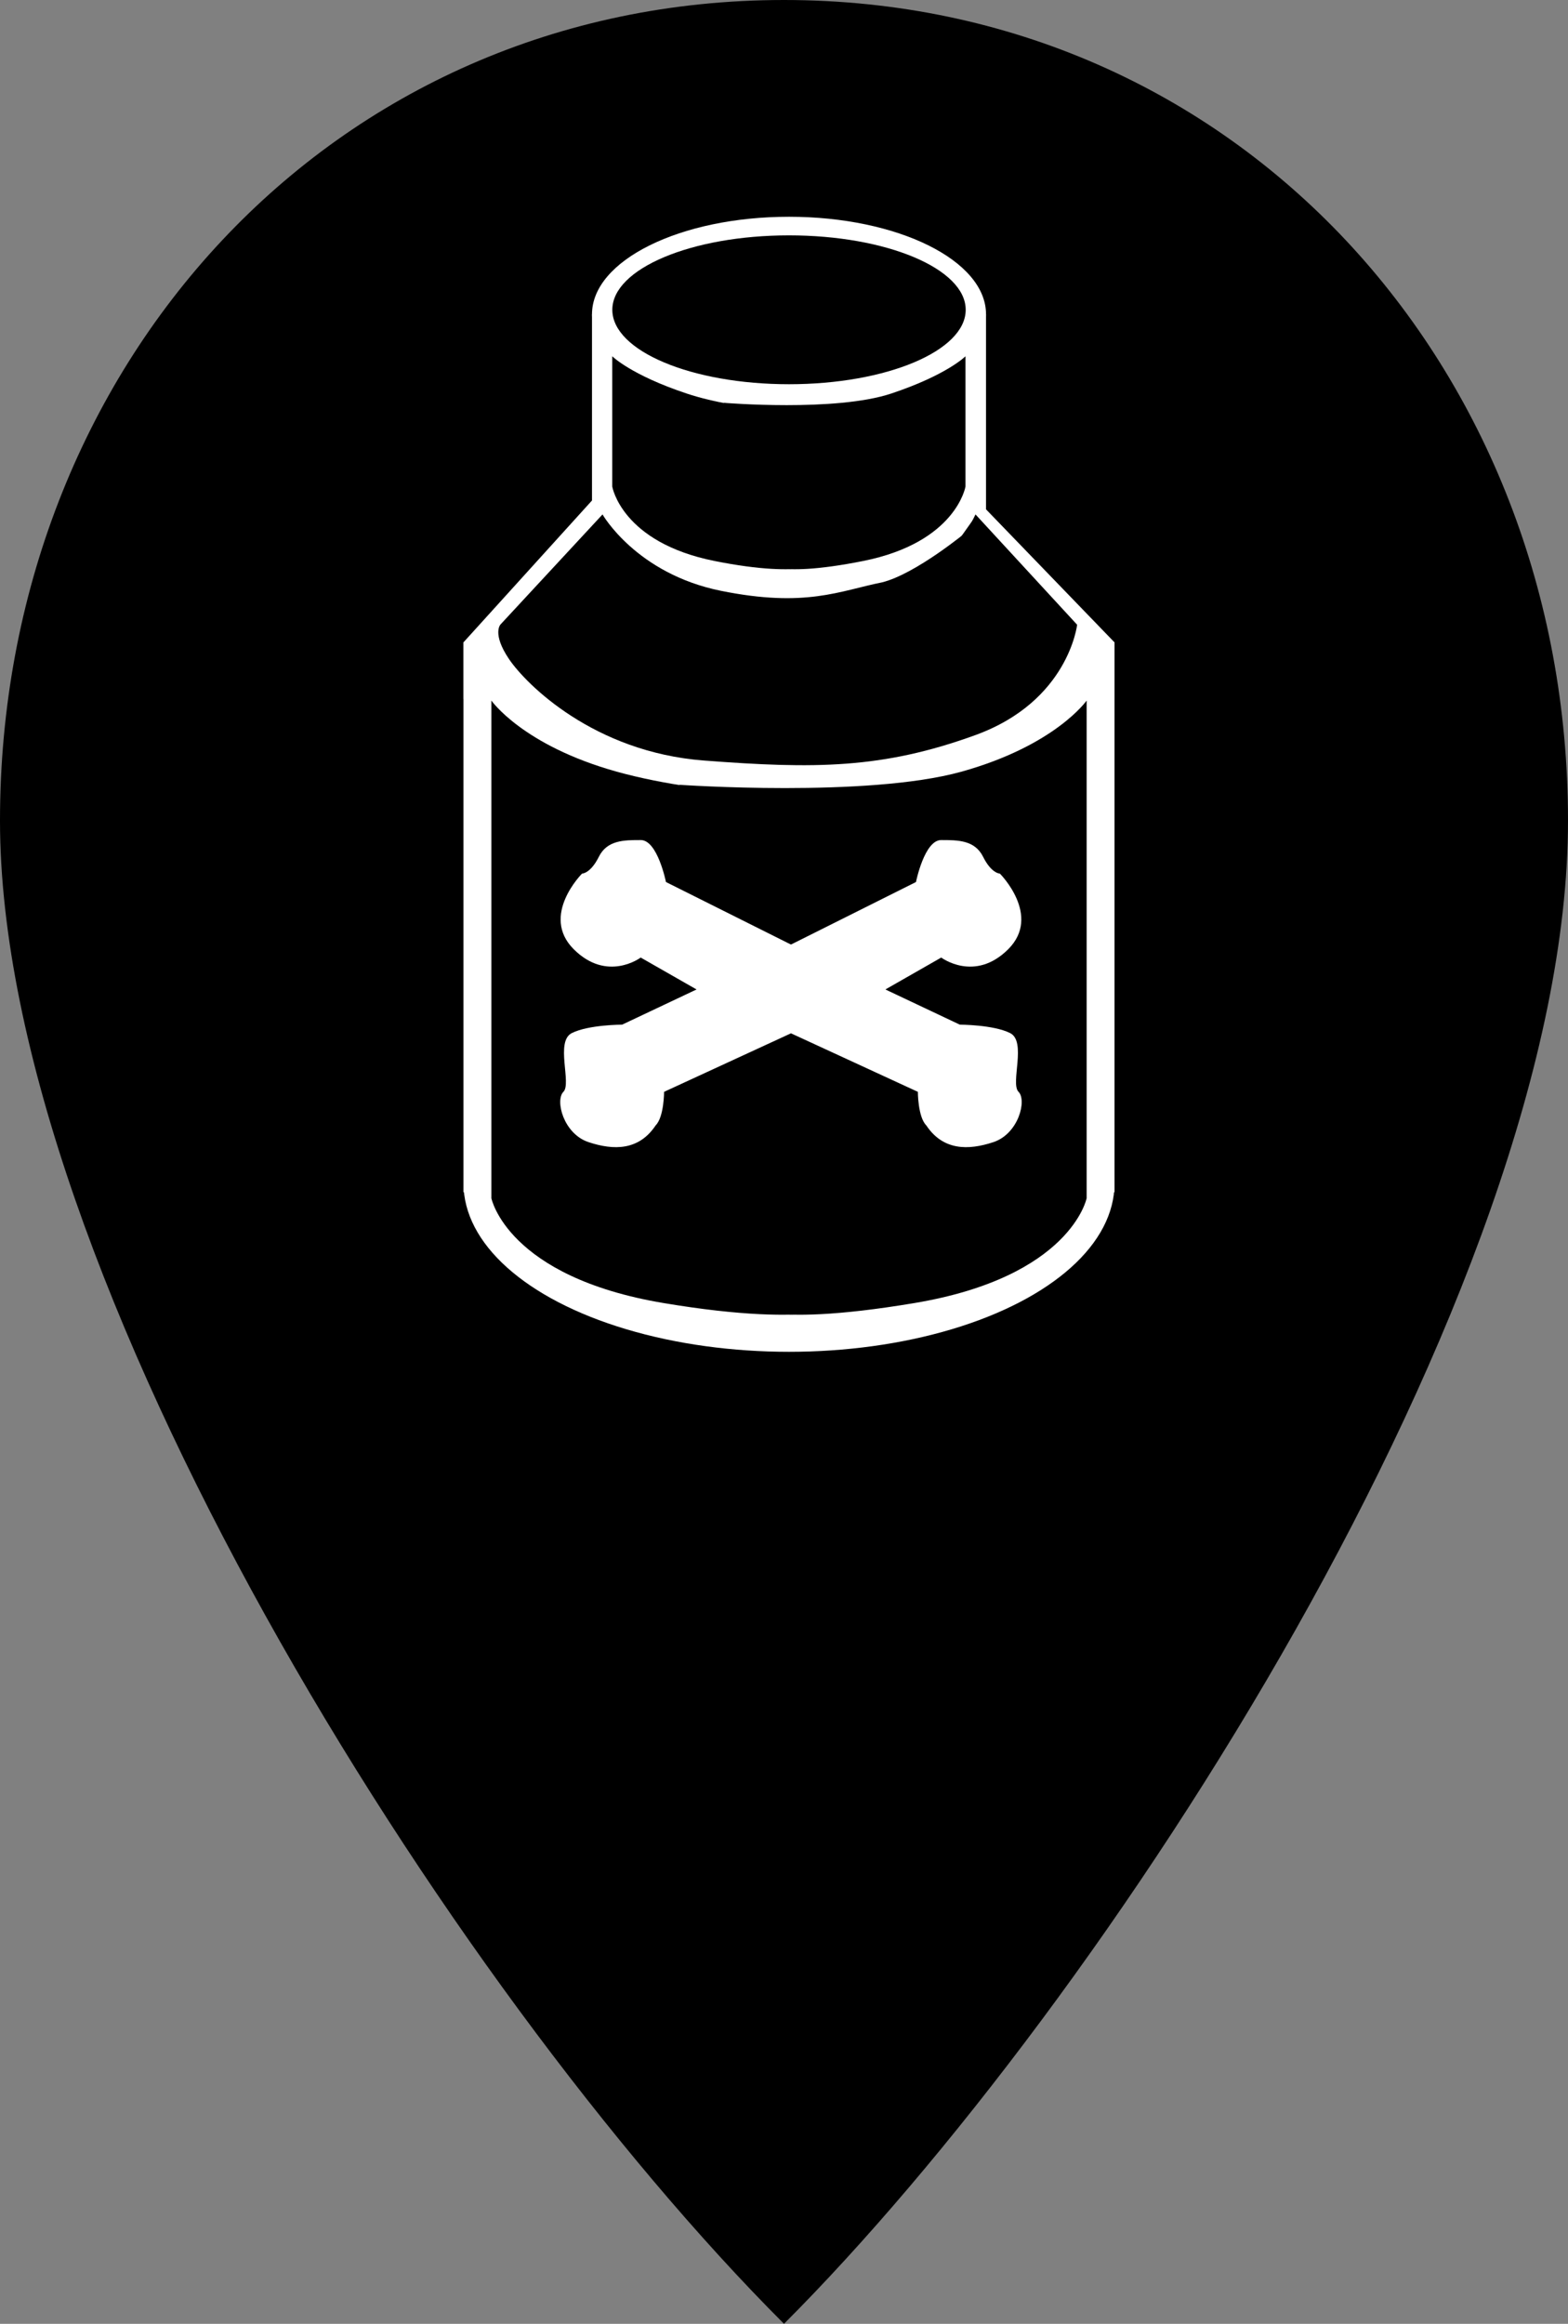 <svg xmlns="http://www.w3.org/2000/svg" width="216" height="320" viewBox="0 0 216 320">
  <rect x="0" y="0" width="216" height="320" fill="#808080" stroke="none"/>
  <defs>
    <style>
      .a {
        fill: #fff;
      }
    </style>
  </defs>
  <title>некач. услуги</title>
  <g>
    <path d="M216,113c0,65-64,163-108,207C61.5,273.5,0,175.41,0,113S45.59,0,108,0,216,50.59,216,113Z"/>
    <g>
      <g>
        <polygon points="157.38 166.94 108.69 166.94 60 166.94 60 87.5 157.38 87.5 157.38 166.94"/>
        <ellipse cx="108.69" cy="165.66" rx="48.69" ry="24.34"/>
        <polygon points="60 87.5 79.22 67 79.22 40.09 138.16 40.09 138.16 68.28 157.38 87.5 157.38 95.67 60 95.67 60 87.5"/>
        <ellipse cx="108.69" cy="40.09" rx="29.47" ry="14.09"/>
      </g>
      <polygon class="a" points="153.53 164.18 108.69 164.18 63.84 164.18 63.84 88.46 153.53 88.46 153.53 164.18"/>
      <ellipse class="a" cx="108.69" cy="162.95" rx="44.84" ry="23.2"/>
      <polygon class="a" points="63.84 88.46 81.55 68.92 81.55 43.28 135.83 43.28 135.83 70.14 153.53 88.46 153.53 96.25 63.84 96.25 63.84 88.46"/>
      <ellipse class="a" cx="108.69" cy="43.28" rx="27.14" ry="13.43"/>
      <g>
        <path d="M84.34,49.06V67s1.28,7.69,14.09,10.25,15.38,0,15.38,0l-1.28-20.5s-10.25,0-17.94-2.56S84.34,49.06,84.34,49.06Z"/>
        <path d="M133,49.06V67s-1.28,7.69-14.09,10.25-14.09,0-14.09,0L99.72,55.47s15.38,1.28,23.06-1.28S133,49.06,133,49.06Z"/>
      </g>
      <ellipse cx="108.69" cy="42.66" rx="24.34" ry="10.25"/>
      <path d="M134.38,70.84l14,15.19s-1.17,10.52-14,15.19-22.2,4.67-37.4,3.51-24.54-10.52-26.88-14S68.94,86,68.94,86L83,70.84S87.64,79,99.32,81.36s16.36,0,22.2-1.17c4.67-1.17,11.69-7,11.69-7Z"/>
      <polygon points="134.33 75.6 132.24 74.12 134.3 71.21 136.88 74.69 134.33 75.6"/>
      <g>
        <path d="M67.69,96.47V165s2.16,10.83,23.74,14.44,25.89,0,25.89,0l-2.16-69.57s-17.26,0-30.21-3.61S67.69,96.47,67.69,96.47Z"/>
        <path d="M149.69,96.47V165s-2.16,10.83-23.74,14.44-23.74,0-23.74,0l-8.63-71.37s25.89,1.8,38.84-1.8S149.69,96.47,149.69,96.47Z"/>
      </g>
      <path class="a" d="M96.35,136.48l-8.09-4.62s-4.62,3.47-9.24-1.16,1.16-10.4,1.16-10.4,1.16,0,2.31-2.31,3.47-2.31,5.78-2.31,3.47,5.78,3.47,5.78l18.48,9.24,22,10.4s4.62,0,6.93,1.16,0,6.93,1.16,8.09,0,5.78-3.47,6.93-6.93,1.16-9.24-2.31c-1.16-1.16-1.16-4.62-1.16-4.62Z"/>
      <path class="a" d="M121.57,136.48l8.09-4.62s4.62,3.47,9.24-1.16-1.16-10.4-1.16-10.4-1.16,0-2.31-2.31-3.47-2.31-5.78-2.31-3.47,5.78-3.47,5.78l-18.48,9.24-22,10.4s-4.62,0-6.93,1.16,0,6.93-1.16,8.09,0,5.78,3.47,6.93,6.93,1.16,9.24-2.31c1.16-1.16,1.16-4.62,1.16-4.62Z"/>
    </g>
  </g>
</svg>
